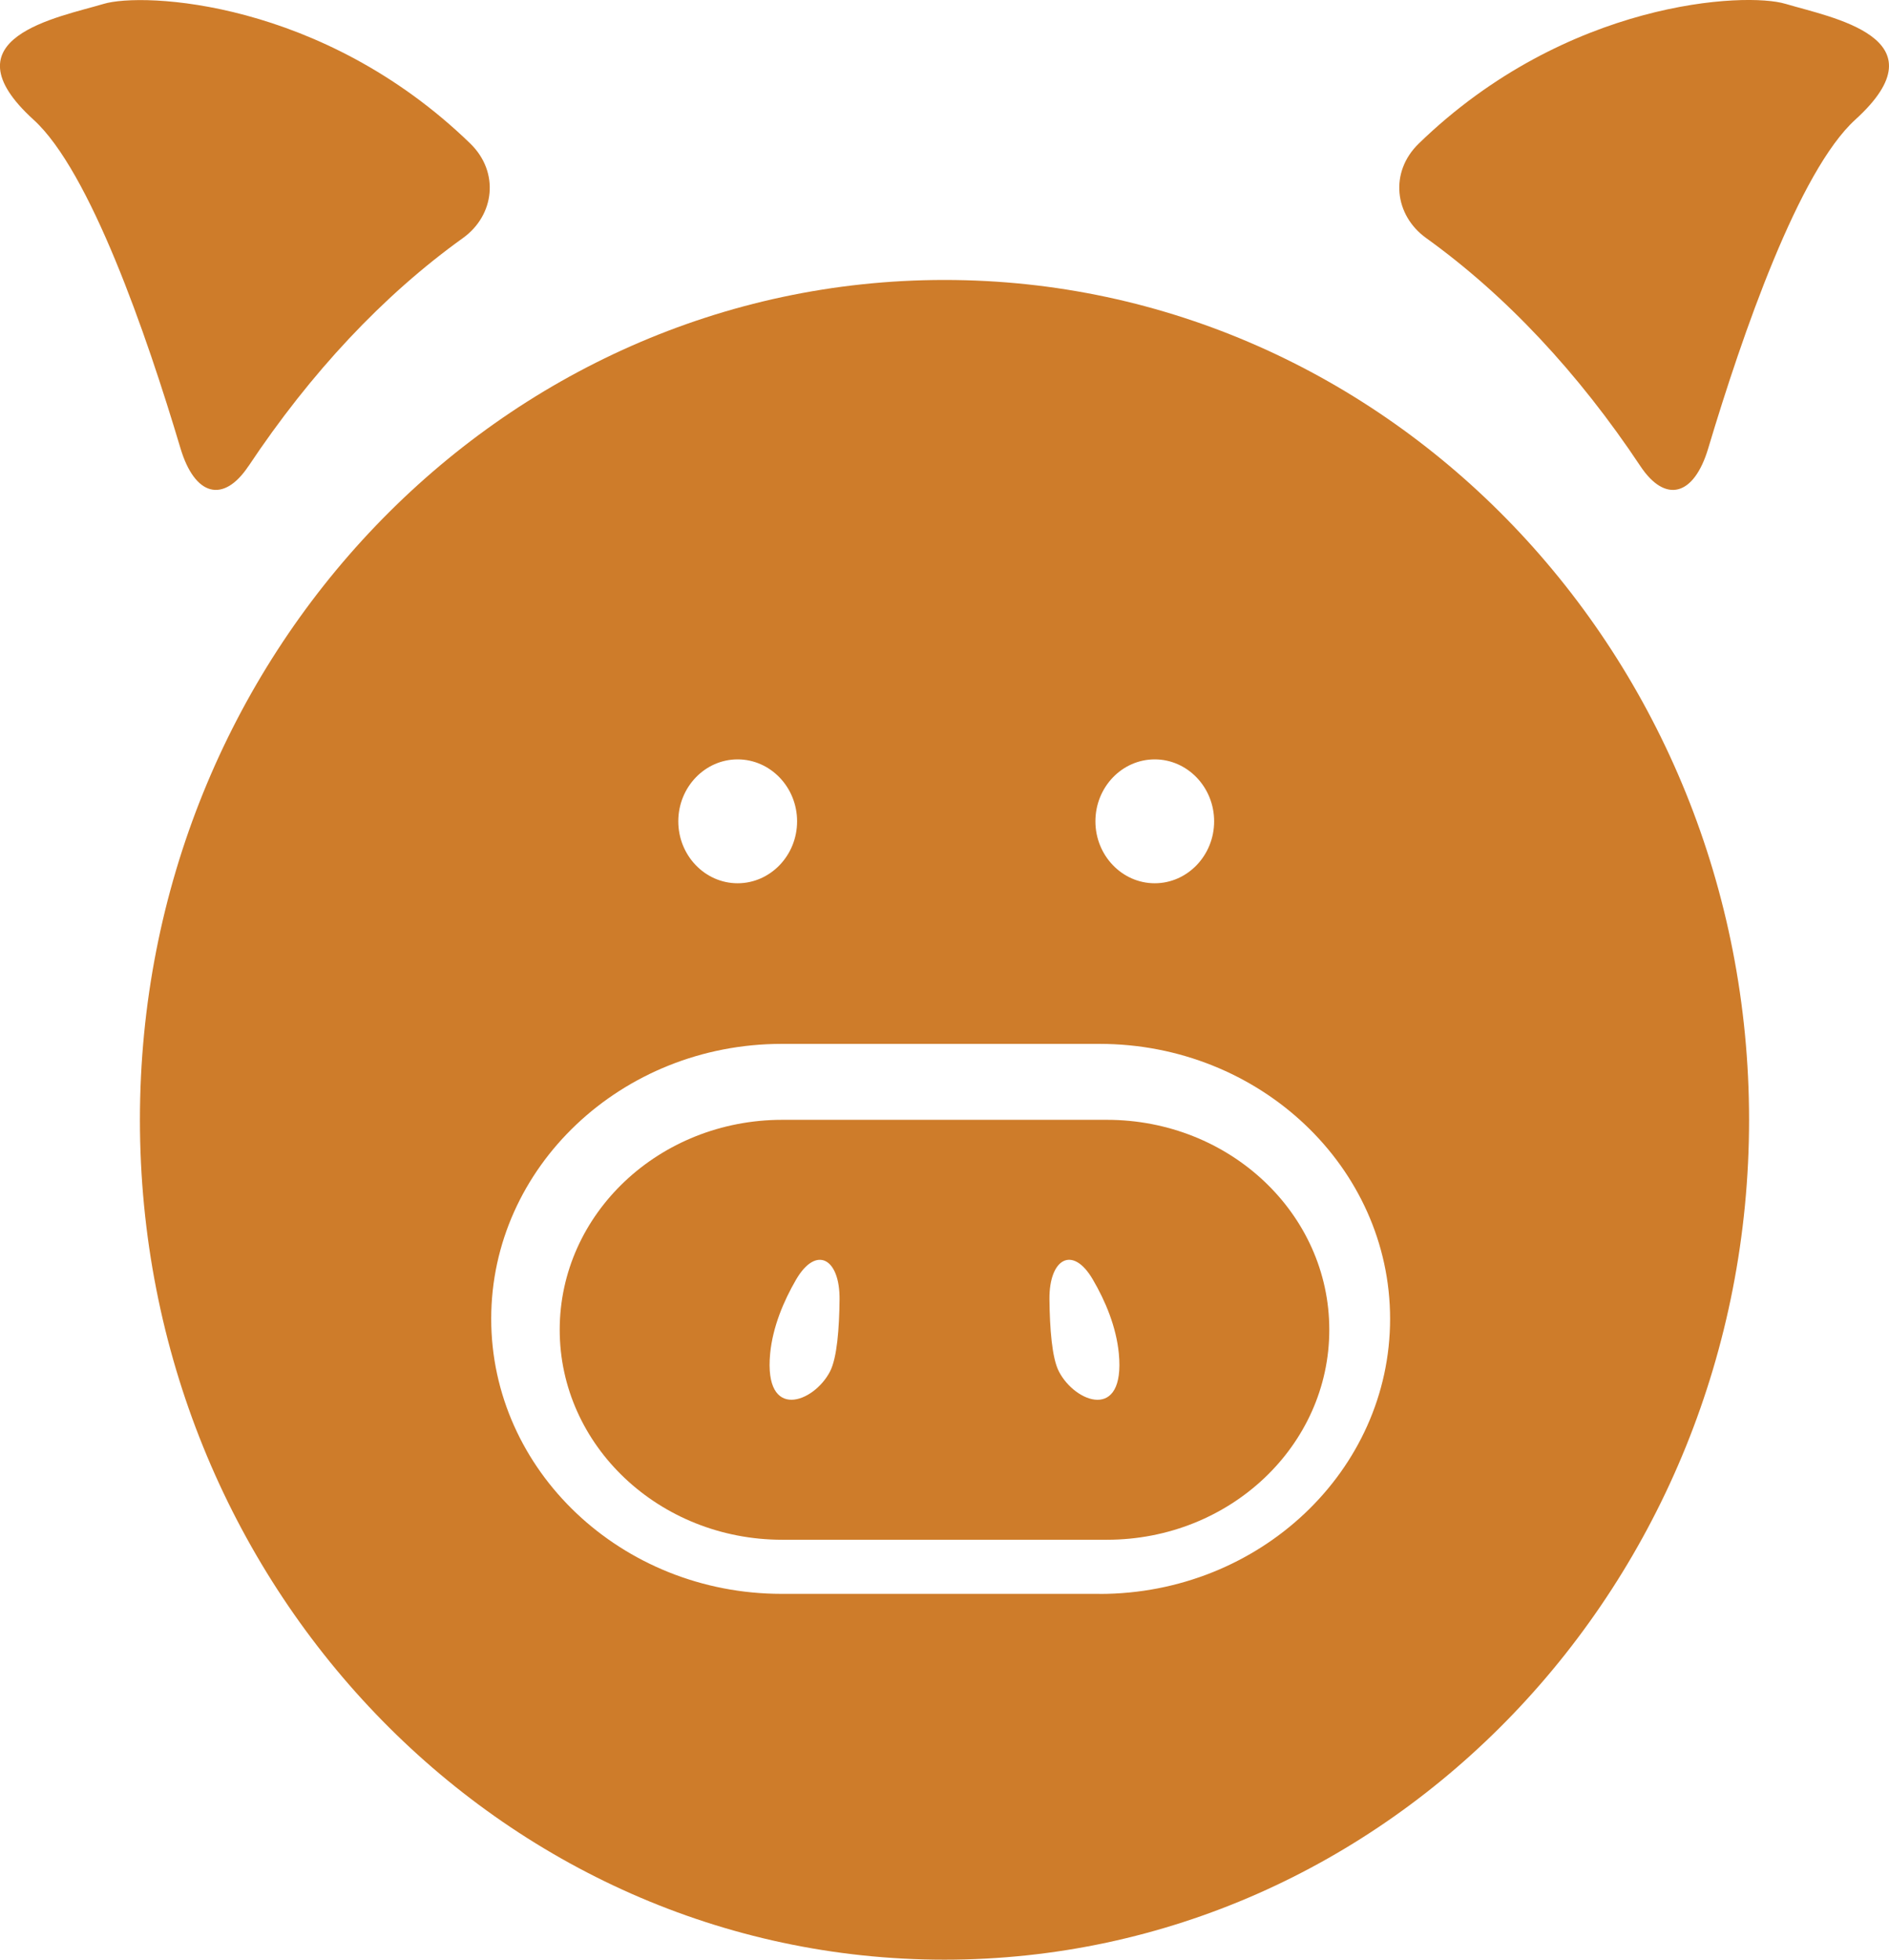 <svg xmlns="http://www.w3.org/2000/svg" width="27" height="28" viewBox="0 0 27 28">
    <g fill="#CE7C2A" fill-rule="evenodd">
        <path d="M3.552 6.66c.887-1.332 1.923-2.44 3.065-3.259.452-.325.526-.94.105-1.35C4.602-.004 2.037-.113 1.48.056.834.249-.81.538.48 1.711c.806.733 1.61 3.054 2.099 4.692.206.69.617.79.972.257zM25.52.055c-.556-.17-3.123-.06-5.242 1.997-.421.409-.346 1.024.106 1.349 1.14.819 2.176 1.926 3.063 3.26.354.532.765.432.97-.258.49-1.636 1.295-3.96 2.102-4.694 1.29-1.172-.353-1.46-.998-1.654z"/>
        <path fill-rule="nonzero" d="M13.5 4C7.15 4 2 9.372 2 16s5.149 12 11.5 12S25 22.628 25 16 19.851 4 13.5 4zm3.005 6.85c.467 0 .849.397.849.885s-.382.885-.849.885c-.467 0-.848-.397-.848-.885s.38-.885.848-.885zm-5.962 0c.468 0 .85.397.85.885s-.382.885-.85.885c-.467 0-.848-.397-.848-.885s.381-.885.848-.885zm5.173 11.923h-4.543c-2.29 0-4.152-1.763-4.152-3.93 0-2.166 1.862-3.928 4.152-3.928h4.543c2.29 0 4.153 1.762 4.153 3.929 0 2.166-1.862 3.93-4.153 3.93z"/>
        <path fill-rule="nonzero" d="M15.821 16h-4.64C9.424 16 8 17.342 8 19c0 1.657 1.425 3 3.18 3h4.641C17.577 22 19 20.657 19 19c.001-1.658-1.423-3-3.179-3zm-3.957 3.595c-.23.447-.948.717-.856-.255.037-.384.194-.752.37-1.056.288-.495.628-.306.622.284-.004.412-.036.833-.136 1.027zm3.271 0c-.1-.193-.13-.614-.135-1.028-.006-.589.335-.779.622-.282.177.303.333.671.37 1.056.092.971-.627.702-.857.254z"/>
    </g>
</svg>
